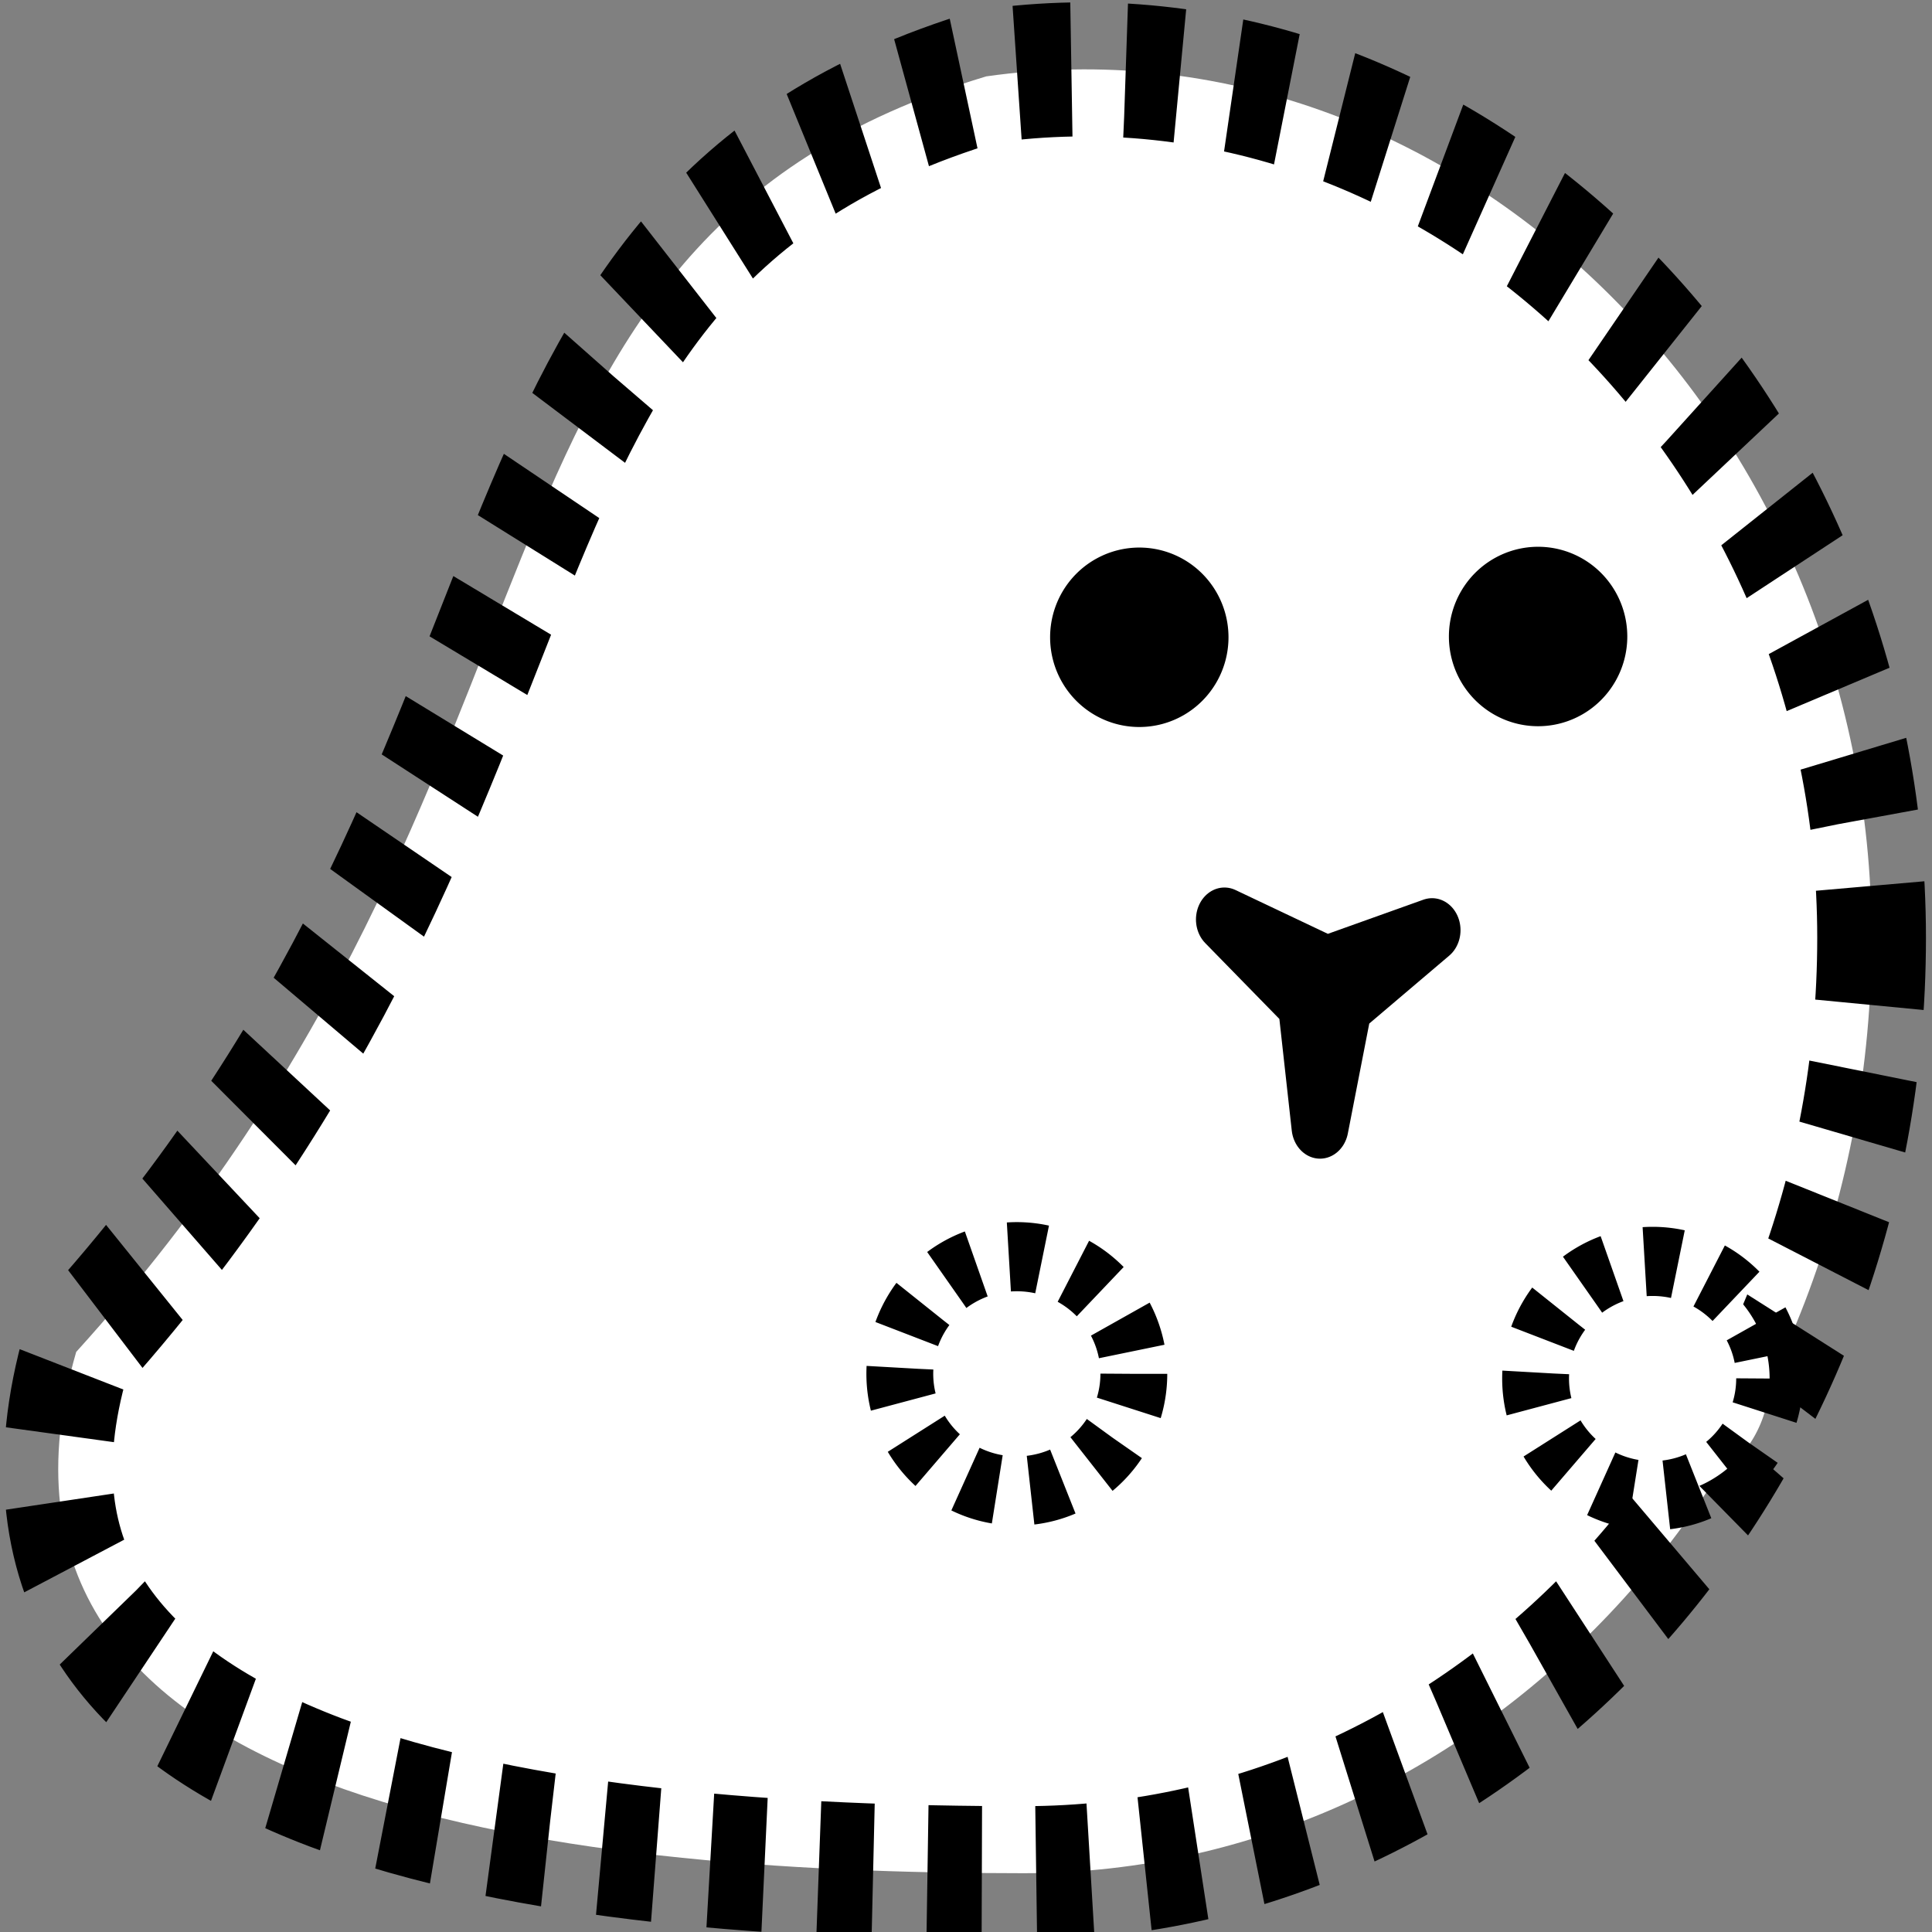 <?xml version="1.0" encoding="UTF-8" standalone="no"?>
<!-- Created with Inkscape (http://www.inkscape.org/) -->
<svg
   xmlns:svg="http://www.w3.org/2000/svg"
   xmlns="http://www.w3.org/2000/svg"
   version="1.0"
   width="32"
   height="32"
   id="svg2178">
  <rect width="100%" height="100%" fill="#808080" stroke="none"/>
  <defs
     id="defs2180" />
  <g
     id="layer1">
    <g
       transform="matrix(0.24,0,0,0.296,-14.827,-36.001)"
       id="g9007">
      <path
         d="M 190.944,174.103 C 190.944,202.995 164.721,226.444 132.411,226.444 C 100.1,226.444 58.015,222.597 67.038,197.274 C 103.768,164.431 91.333,135.3 129.843,125.899 C 161.952,122.193 190.944,145.21 190.944,174.103 z "
         style="fill:#ffffff;fill-opacity:1;fill-rule:evenodd;stroke:#000000;stroke-width:7.503;stroke-linecap:butt;stroke-linejoin:round;stroke-miterlimit:4;stroke-dasharray:3.751, 3.751;stroke-dashoffset:0;stroke-opacity:1"
         id="path1872" />
      <path
         d="M 281 518.094 A 15.5 15 0 1 1  250,518.094 A 15.5 15 0 1 1  281 518.094 z"
         transform="matrix(0.521,0,0,0.437,37.505,-27.644)"
         style="opacity:1;fill:#ffffff;fill-opacity:1;fill-rule:evenodd;stroke:#000000;stroke-width:8.853;stroke-linecap:butt;stroke-linejoin:round;stroke-miterlimit:4;stroke-dasharray:4.426, 4.426;stroke-dashoffset:0;stroke-opacity:1"
         id="path6332" />
      <path
         d="M 249 242.362 A 9 8 0 1 1  231,242.362 A 9 8 0 1 1  249 242.362 z"
         transform="matrix(0.662,0,0,0.605,-18.474,10.656)"
         style="opacity:1;fill:#000000;fill-opacity:1;fill-rule:evenodd;stroke:#000000;stroke-width:0.597;stroke-linecap:butt;stroke-linejoin:round;stroke-miterlimit:4;stroke-dasharray:none;stroke-dashoffset:0;stroke-opacity:1"
         id="path1875" />
      <path
         d="M 249 242.362 A 9 8 0 1 1  231,242.362 A 9 8 0 1 1  249 242.362 z"
         transform="matrix(0.662,0,0,0.605,9.048,10.612)"
         style="opacity:1;fill:#000000;fill-opacity:1;fill-rule:evenodd;stroke:#000000;stroke-width:0.597;stroke-linecap:butt;stroke-linejoin:round;stroke-miterlimit:4;stroke-dasharray:none;stroke-dashoffset:0;stroke-opacity:1"
         id="path2762" />
      <path
         d="M 281 518.094 A 15.5 15 0 1 1  250,518.094 A 15.5 15 0 1 1  281 518.094 z"
         transform="matrix(0.521,0,0,0.437,-6.372,-27.907)"
         style="opacity:1;fill:#ffffff;fill-opacity:1;fill-rule:evenodd;stroke:#000000;stroke-width:8.853;stroke-linecap:butt;stroke-linejoin:round;stroke-miterlimit:4;stroke-dasharray:4.426, 4.426;stroke-dashoffset:0;stroke-opacity:1"
         id="path7219" />
      <path
         d="M 333.5,510.974 L 327.644,537.745 L 324.256,510.552 L 304,492.094 L 329.244,502.757 L 355.356,494.444 L 333.5,510.974 z "
         transform="matrix(0.279,0,0,0.254,61.465,48.084)"
         style="opacity:1;fill:#ffffff;fill-opacity:1;fill-rule:evenodd;stroke:#000000;stroke-width:14.085;stroke-linecap:butt;stroke-linejoin:round;stroke-miterlimit:4;stroke-dasharray:none;stroke-dashoffset:0;stroke-opacity:1"
         id="path7227" />
    </g>
  </g>
</svg>
